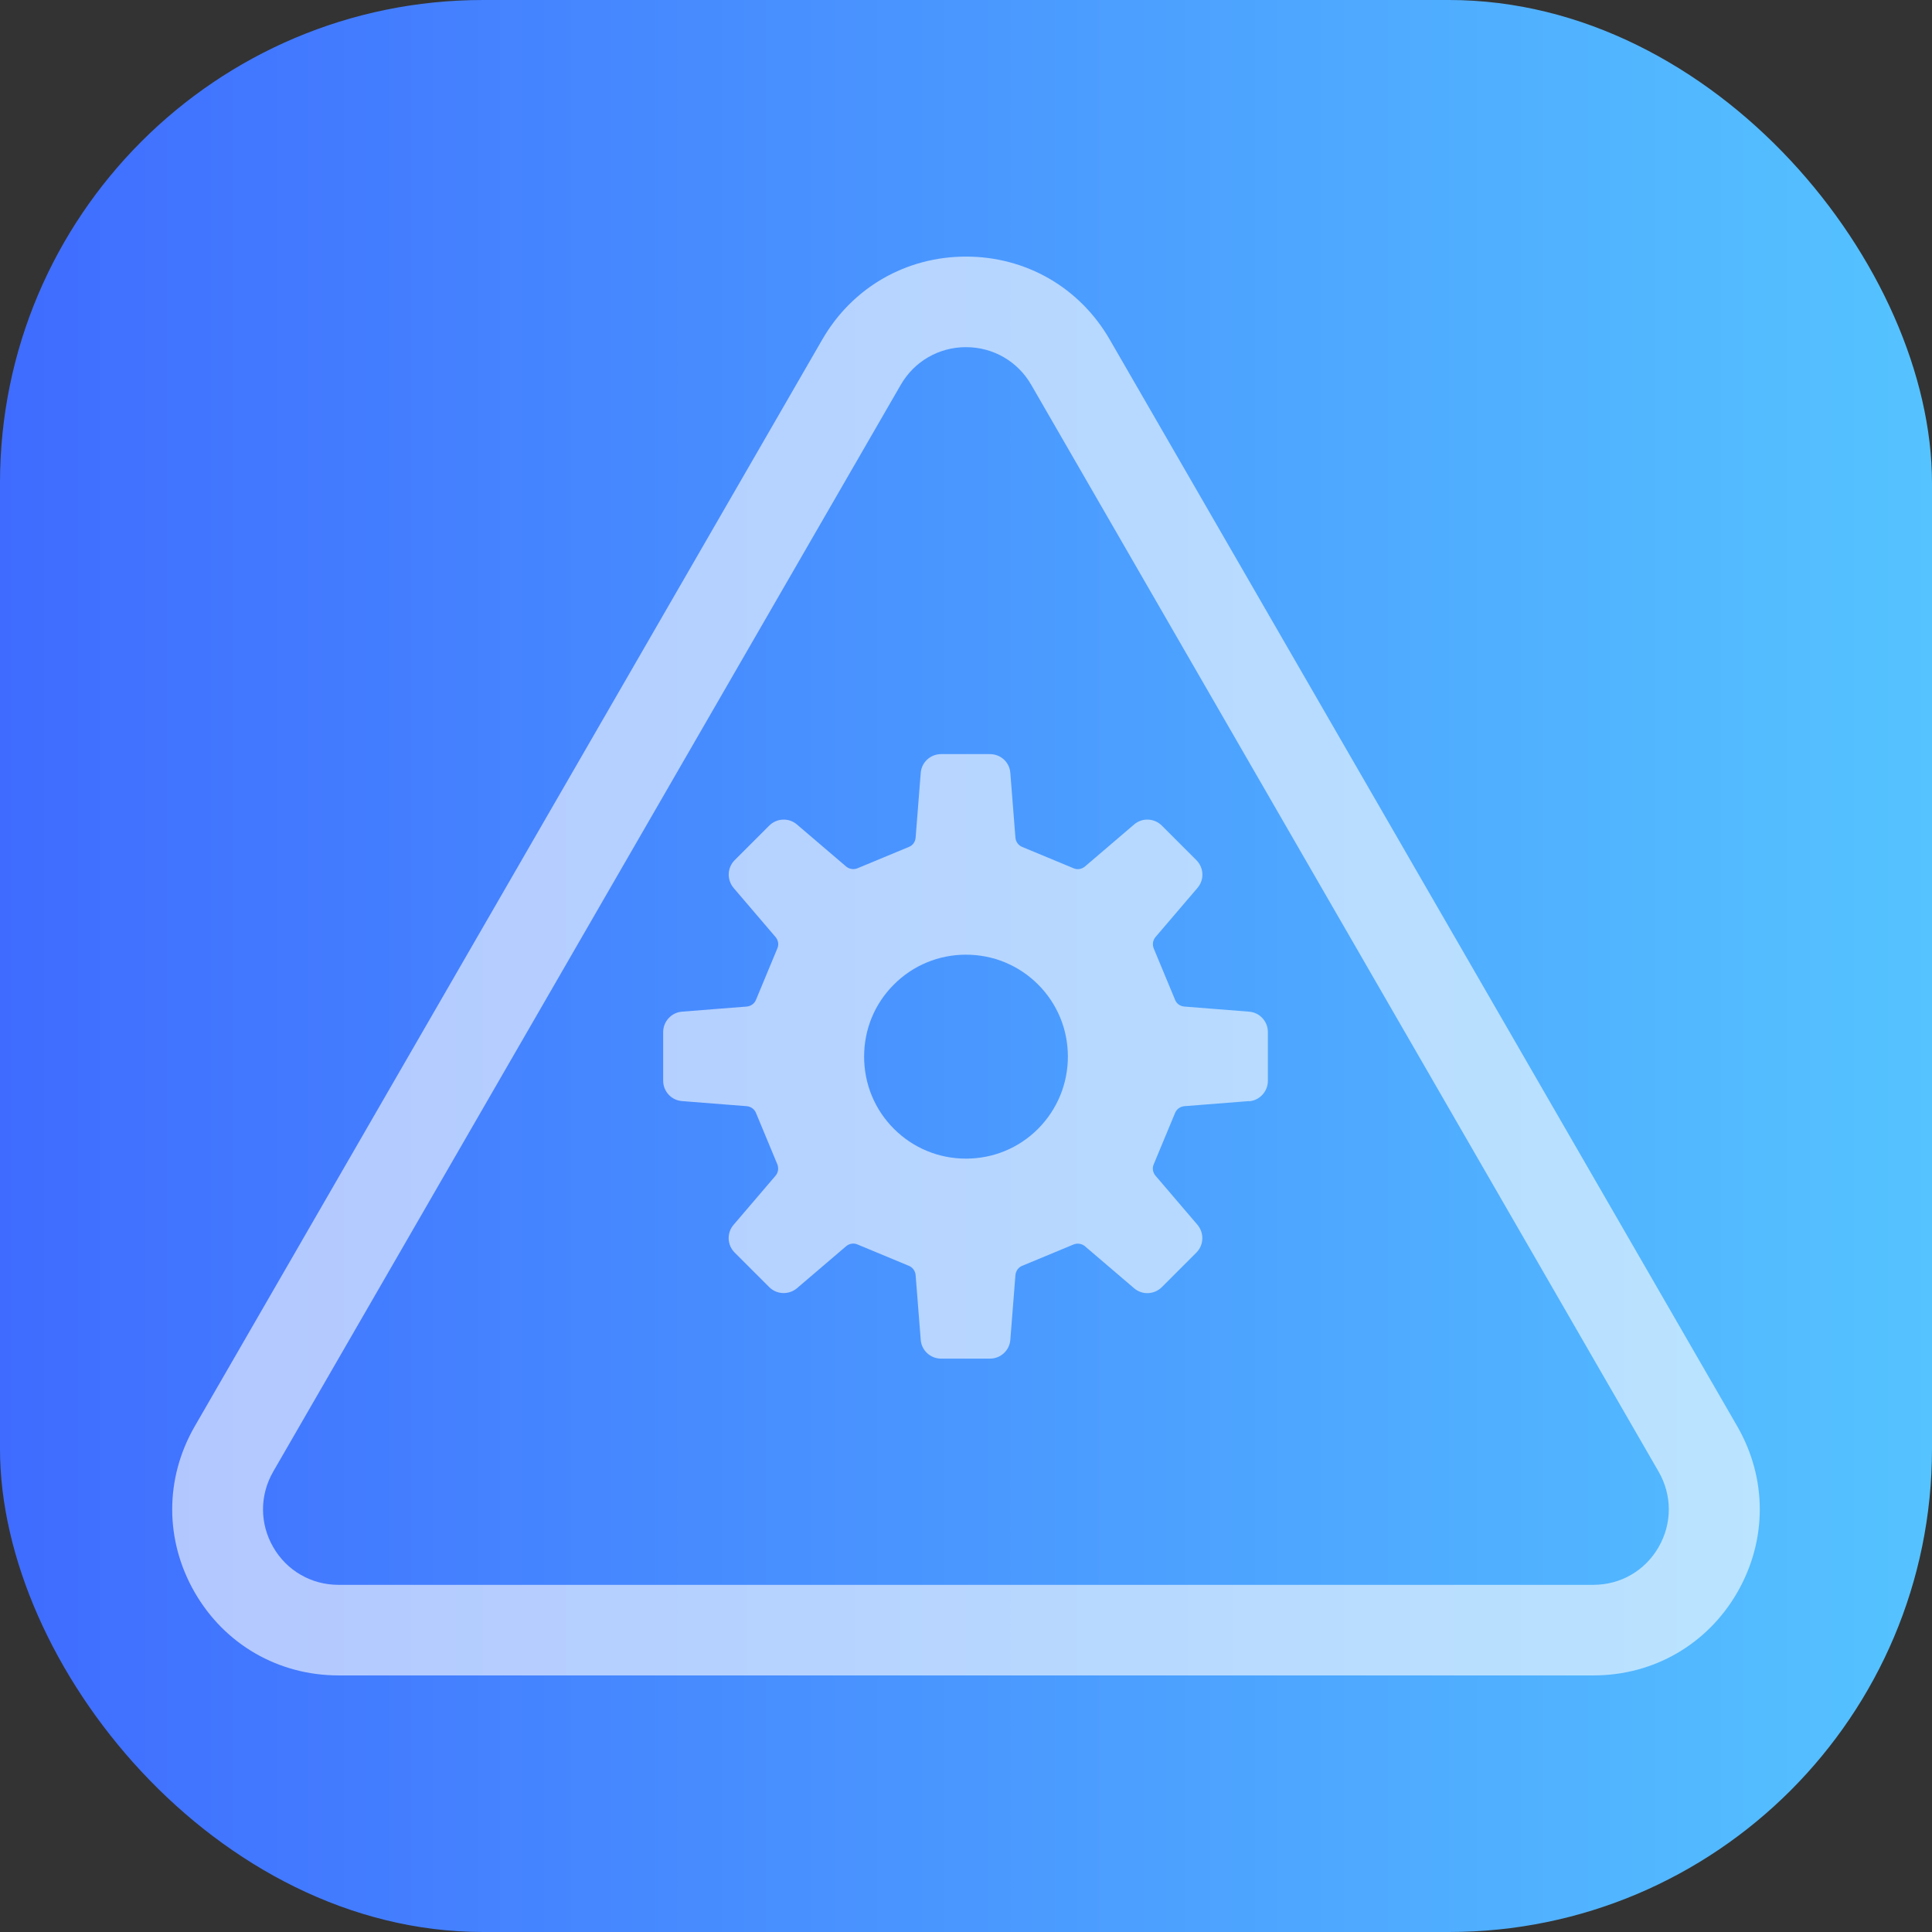 <?xml version="1.0" encoding="UTF-8"?>
<svg id="Layer_1" xmlns="http://www.w3.org/2000/svg" xmlns:xlink="http://www.w3.org/1999/xlink" version="1.1" viewBox="0 0 1024 1024">
  <rect x="0" y="0" width="1024" height="1024" fill="#333333" stroke="none"/>
  <!-- Generator: Adobe Illustrator 29.5.1, SVG Export Plug-In . SVG Version: 2.1.0 Build 141)  -->
  <defs>
    <style>
      .st0 {
        fill: url(#linear-gradient);
      }

      .st1 {
        fill: #fff;
        opacity: .6;
      }
    </style>
    <linearGradient id="linear-gradient" x1="0" y1="512" x2="1024" y2="512" gradientUnits="userSpaceOnUse">
      <stop offset="0" stop-color="#3f6cff"/>
      <stop offset="1" stop-color="#55c3ff"/>
    </linearGradient>
  </defs>
  <g id="Layer_2">
    <rect class="st0" x="0" width="1024" height="1024" rx="256" ry="256"/>
  </g>
  <path class="st1" d="M844.6,888H179.4c-31.8,0-60.3-16.4-76.2-44-15.9-27.6-15.9-60.4,0-88L435.8,180c15.9-27.6,44.4-44,76.2-44s60.3,16.4,76.2,44l332.6,576c15.9,27.6,15.9,60.4,0,88-15.9,27.6-44.4,44-76.2,44ZM477.4,204L144.8,780c-7.2,12.5-7.2,27.5,0,40,7.2,12.5,20.2,20,34.6,20h665.1c14.5,0,27.4-7.5,34.6-20s7.2-27.5,0-40L546.6,204c-7.2-12.5-20.2-20-34.6-20s-27.4,7.5-34.6,20h0ZM662,583.7c5.6-.4,10-5.2,10-10.8v-25.9c0-5.7-4.4-10.4-10-10.8l-34.3-2.7c-2.2-.2-4.1-1.5-4.9-3.6l-11.3-27.2c-.8-2-.5-4.3.9-6l22.3-26.1c3.7-4.3,3.4-10.7-.6-14.7l-18.3-18.3c-4-4-10.4-4.3-14.7-.6l-26.1,22.3c-1.7,1.4-4,1.8-6,.9l-27.2-11.3c-2-.8-3.4-2.7-3.6-4.9l-2.7-34.3c-.4-5.7-5.1-10-10.8-10h-25.9c-5.7,0-10.4,4.4-10.8,10l-2.7,34.3c-.2,2.2-1.5,4.1-3.6,4.9l-27.2,11.3c-2,.8-4.3.5-6-.9l-26.1-22.3c-4.3-3.7-10.7-3.4-14.7.6l-18.3,18.3c-4,4-4.2,10.4-.6,14.7l22.3,26.1c1.4,1.7,1.8,4,.9,6l-11.3,27.2c-.8,2-2.7,3.4-4.9,3.6l-34.3,2.7c-5.6.4-10,5.2-10,10.8v25.8c0,5.7,4.4,10.4,10,10.8l34.3,2.7c2.2.2,4.1,1.6,4.9,3.6l11.3,27.2c.8,2,.5,4.3-.9,6l-22.3,26.1c-3.7,4.3-3.4,10.7.6,14.7l18.3,18.3c4,4,10.4,4.2,14.7.6l26.1-22.3c1.7-1.4,4-1.8,6-.9l27.2,11.3c2,.8,3.4,2.7,3.6,4.9l2.7,34.3c.4,5.6,5.1,10,10.8,10h25.9c5.7,0,10.4-4.4,10.8-10l2.7-34.3c.2-2.2,1.6-4.1,3.6-4.9l27.2-11.3c2-.8,4.3-.5,6,.9l26.1,22.3c4.3,3.7,10.7,3.4,14.7-.6l18.3-18.3c4-4,4.2-10.4.6-14.7l-22.3-26.1c-1.4-1.7-1.8-4-.9-6l11.3-27.2c.8-2,2.7-3.4,4.9-3.6l34.3-2.7ZM512,614.1c-14.4,0-28-5.6-38.2-15.8-10.2-10.2-15.8-23.8-15.8-38.3s5.6-28,15.8-38.2c10.2-10.2,23.8-15.8,38.2-15.8s28,5.6,38.2,15.8c10.2,10.2,15.8,23.8,15.8,38.2s-5.6,28-15.8,38.3c-10.2,10.2-23.8,15.8-38.2,15.8Z"/>
</svg>